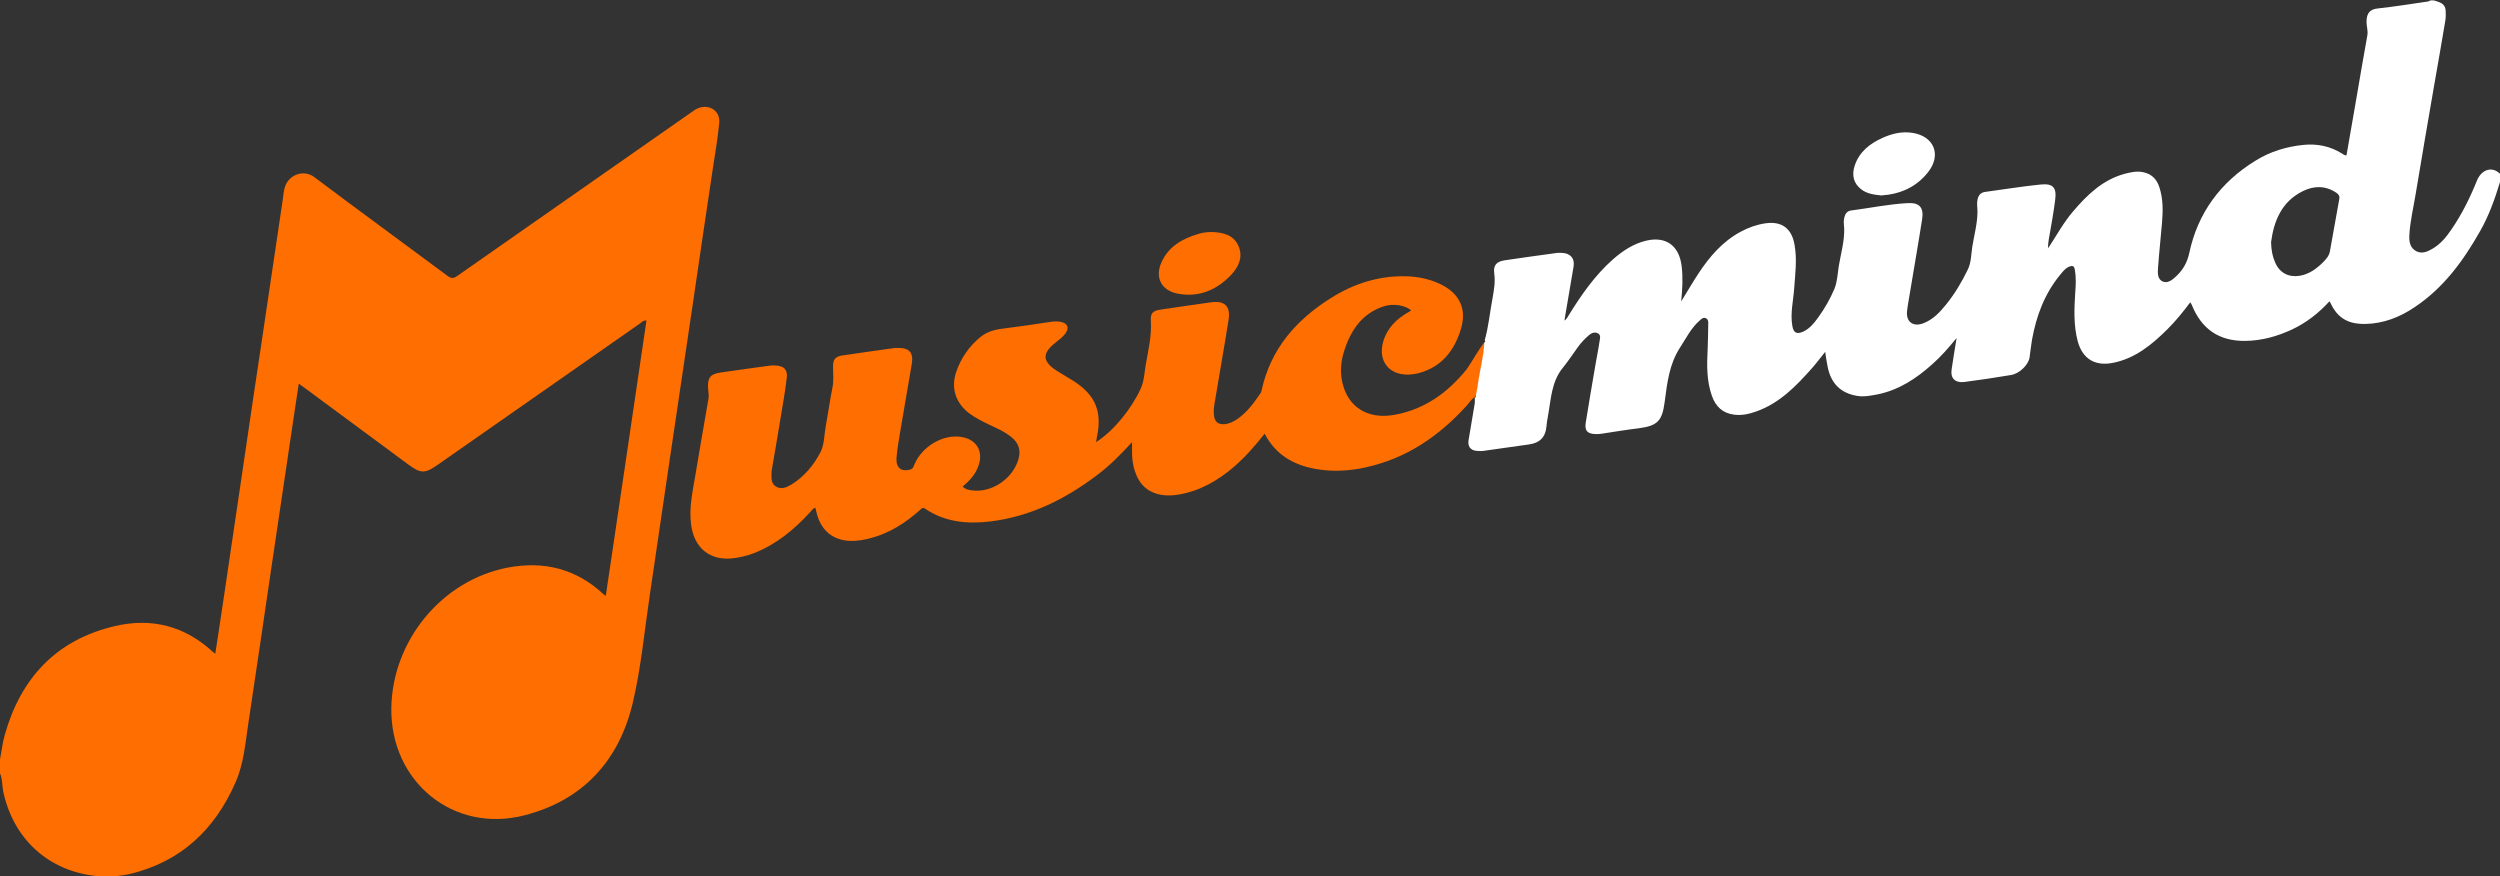 <?xml version="1.0" encoding="utf-8"?>
<!-- Generator: Adobe Illustrator 25.4.1, SVG Export Plug-In . SVG Version: 6.00 Build 0)  -->
<svg version="1.1" id="Layer_1" xmlns="http://www.w3.org/2000/svg" xmlns:xlink="http://www.w3.org/1999/xlink" x="0px" y="0px"
	 viewBox="0 0 1210 424.1" style="enable-background:new 0 0 1210 424.1;" xml:space="preserve">
<rect x="0" y="0" width="1210" height="424.1" fill="#333333" stroke="none"/>
<style type="text/css">
	.st0{fill:#FE6E01;}
	.st1{fill:#FFFFFF;}
</style>
<g>
	<g>
		<path class="st0" d="M0,367.5c0.8-3.9,1.2-8,2.3-11.8c7.8-27.7,25.1-46.1,53.4-52.7c17.6-4.1,33.7-0.1,47.3,12.5
			c0.3,0.2,0.6,0.4,1.2,0.9c1.1-7,2.1-13.7,3.1-20.4c3.3-22.5,6.7-45.1,10-67.6c3.3-22.5,6.6-44.9,10-67.4c3.2-21.3,6.3-42.6,9.5-64
			c0.3-1.8,0.4-3.6,0.8-5.4c1.4-6.9,9.2-9.9,14.5-5.9c21.4,16.1,43.1,31.9,64.6,47.9c1.7,1.2,2.7,1.2,4.4,0.1
			c37.7-26.4,75.5-52.8,113.3-79.2c1.2-0.9,2.5-1.8,3.9-2.3c5.4-1.8,10.4,1.7,9.8,7.4c-0.7,7.2-1.9,14.3-3,21.4
			c-3.2,21.4-6.4,42.8-9.5,64.2c-3.7,25.2-7.5,50.4-11.2,75.5c-3.3,22.4-6.6,44.9-9.9,67.3c-2.6,17.4-4.2,35-8.2,52
			c-6.6,28.1-24.1,47.3-52.4,54.6c-34.4,8.9-65-16.2-64.5-51.9c0.5-32.7,24.5-61.9,56.4-68c17.5-3.3,33.2,0.6,46.4,13
			c0.2,0.2,0.5,0.3,1,0.7c6.6-44.6,13.2-88.9,19.7-133.3c-1.6-0.1-2.3,0.9-3.2,1.5c-32.7,22.8-65.4,45.7-98.2,68.6
			c-5.7,4-7.9,4-13.5-0.1c-16.7-12.4-33.5-24.7-50.2-37.1c-0.9-0.7-1.8-1.3-3.2-2.3c-0.7,4.6-1.4,9-2,13.3
			c-3.8,25.4-7.5,50.7-11.3,76.1c-3.7,25-7.3,50-11.1,75c-1.5,9.7-2.2,19.7-6.3,28.8c-10,22.7-26.4,38.2-51,44.1
			c-2,0.5-4.1,0.6-6.2,1c-3.3,0-6.6,0-9.9,0C23.5,421.7,6.3,406,1.5,382.8C1,380,1.2,377,0,374.3C0,372.1,0,369.8,0,367.5z"/>
		<g>
			<path class="st0" d="M718.6,165.4c-0.3,6.8-2.2,13.4-3.1,20.2c-0.2,1.9-0.7,3.7-1,5.6c-0.4,0.2-0.8,0.5-0.6,1.1c0,0,0-0.1,0-0.1
				c-1.8,0.9-2.6,2.6-3.9,4c-13.4,14.8-29.2,25.7-49,30c-8,1.8-16,2.2-24.1,0.8c-10.7-1.9-19.5-6.8-24.8-17.1
				c-4.6,5.8-9.3,11.2-14.7,15.9c-7.9,6.8-16.7,11.9-27.1,13.6c-9.1,1.5-16.2-1.3-19.6-8c-1.9-3.7-2.7-7.7-2.8-11.8
				c0-1.7,0-3.4,0-5.6c-5.5,6-10.9,11.5-17.1,16.1c-15.4,11.6-32.3,20-51.7,22.3c-11,1.3-21.7,0.3-31.2-6.1c-1.5-1-2,0-2.8,0.7
				c-6.9,6.1-14.5,11-23.5,13.4c-3.3,0.9-6.7,1.5-10.1,1.4c-8.1-0.3-13.7-4.7-16-12.6c-0.3-1.1-0.6-2.2-0.9-3.5
				c-1.2,0.4-1.8,1.5-2.5,2.2c-7.8,8.5-16.5,15.7-27.4,19.9c-3.2,1.2-6.5,2-9.9,2.4c-11.2,1.3-18.8-4.9-20.3-16.2
				c-1.1-8.1,0.7-15.9,2-23.7c2.1-12.5,4.2-24.9,6.4-37.3c0.3-1.7-0.1-3.4-0.2-5.1c-0.3-5.1,1.1-6.9,6.1-7.6
				c7.6-1.1,15.2-2.2,22.9-3.2c1.1-0.2,2.3-0.3,3.4-0.2c4.2,0.1,6.2,1.9,5.7,6c-0.8,6.7-2,13.3-3.1,20c-1.3,8.1-2.7,16.1-4.1,24.2
				c-0.1,0.7-0.2,1.3-0.2,2c0,2.4-0.2,5,2.2,6.4c2.5,1.5,5,0.5,7.3-0.9c6.3-3.8,10.9-9.4,14.2-15.7c1.9-3.7,1.8-8.5,2.6-12.8
				c1.1-6.2,2-12.4,3.2-18.5c0.7-3.3,0.3-6.6,0.3-9.9c-0.1-3.8,1.1-5.2,4.8-5.7c8.2-1.2,16.4-2.4,24.5-3.5c0.7-0.1,1.3-0.1,2-0.1
				c5.6-0.1,7.7,2.2,6.8,7.7c-1.9,11.3-3.9,22.6-5.8,34c-0.6,3.8-1.3,7.7-1.6,11.6c-0.3,4.7,2.3,6.7,6.5,5.6
				c1.6-0.4,1.8-1.5,2.2-2.6c3.8-8.8,14-14.7,22.8-13.2c7.2,1.2,10.5,6.7,8.3,13.6c-1.4,4.3-4.3,7.5-7.8,10.4
				c1.5,1.5,3.4,1.7,5.1,1.9c9.5,1,19.5-6.1,22-15.4c1.1-4.2,0-7.5-3.2-10.2c-3.3-2.8-7.3-4.5-11.1-6.3c-3.3-1.6-6.5-3.2-9.4-5.3
				c-6.7-5-9.2-12.3-6.5-20.2c2.3-6.6,6.1-12.2,11.5-16.7c3.1-2.6,6.7-3.7,10.7-4.2c8-1,16-2.2,24-3.4c1.5-0.2,3-0.2,4.5,0.1
				c3.1,0.6,4.1,2.8,2.3,5.4c-0.6,0.9-1.5,1.7-2.3,2.5c-1,0.9-2.1,1.6-3.1,2.5c-6,4.9-5.8,8.7,0.7,13c2.9,1.9,6,3.6,9,5.5
				c10.1,6.7,13.3,14.5,10.9,26.4c-0.2,0.8-0.3,1.6-0.5,2.9c5-3.3,8.8-7.1,12.3-11.3c3.7-4.5,6.9-9.4,9.3-14.6
				c1.7-3.7,1.8-7.9,2.5-11.9c1.2-7,2.9-13.9,2.4-21.2c-0.2-3.4,1.1-4.6,4.4-5.1c8.3-1.2,16.5-2.5,24.8-3.6c6.7-0.9,9.5,2,8.4,8.7
				c-2.1,13.3-4.5,26.6-6.7,39.9c-0.4,2.2-0.6,4.3-0.3,6.5c0.4,2.8,2.1,4.1,5,3.9c2.3-0.2,4.4-1.2,6.3-2.5c4.7-3.3,8-7.8,11.2-12.5
				c0.3-0.4,0.4-0.9,0.5-1.3c4.4-20.2,16.8-34.3,33.8-44.9c10.8-6.8,22.7-10.6,35.6-10.4c5.9,0.1,11.7,1.2,17.1,3.8
				c9.4,4.5,13,12.1,9.9,22c-3.2,10.4-9.4,18.2-20.4,21.1c-1.5,0.4-3.2,0.6-4.8,0.7c-9.5,0.3-14.9-6.6-12.4-15.7
				c1.9-6.8,6.6-11.4,12.6-14.7c0.3-0.2,0.6-0.4,1-0.6c-2.6-2.6-8.7-3.5-13.1-2.1c-10.5,3.4-16,11.4-19.2,21.3
				c-1.7,5.1-2.2,10.4-1,15.7c2.8,12.1,12.6,18,25.6,15.5c14.5-2.7,25.5-10.8,34.6-22C712.8,174.5,715.3,169.7,718.6,165.4z"/>
			<path class="st0" d="M586.6,112.3c5.2,0.2,10.2,1.2,12.7,6.5c2.5,5.4,0.3,10.2-3.3,14.1c-7.1,7.5-15.7,11.2-26.1,9.2
				c-7.8-1.5-11-7.8-7.8-15c3.5-8,10.4-11.7,18.3-14C582.4,112.5,584.5,112.3,586.6,112.3z"/>
		</g>
	</g>
	<g>
		<path class="st1" d="M1198.8,87.5c-3.3,8.2-7.2,16.1-12.2,23.4c-2.5,3.7-5.3,7.2-9.3,9.5c-2.4,1.4-5,2.6-7.8,1.2
			c-2.9-1.5-3.5-4.4-3.4-7.3c0.3-6.9,2-13.7,3.1-20.5c2.9-17.5,5.9-34.9,8.9-52.3c1.8-10.4,3.7-20.9,5.4-31.3
			c0.3-1.7,0.3-3.4,0.2-5.1c-0.2-3.5-3.1-4.1-5.7-4.9h-1.7c-0.3,0.2-0.6,0.4-1,0.5c-8.2,1.2-16.3,2.5-24.5,3.4
			c-3.7,0.4-5.4,2.2-5.4,6.5c0,2.2,0.8,4.3,0.4,6.5c-1.9,10.5-3.7,21.1-5.5,31.6c-1.5,8.8-3.1,17.7-4.6,26.5c-1,0.1-1.6-0.6-2.2-0.9
			c-5.6-3.5-11.8-4.8-18.3-4.2c-8.4,0.8-16.4,3.2-23.6,7.7c-16.9,10.4-27.9,25.3-32,44.7c-1,4.5-2.9,7.9-6,10.9
			c-1.8,1.7-4.1,3.9-6.7,2.9c-2.8-1.1-2.6-4.3-2.4-6.8c0.5-7.2,1.3-14.3,1.9-21.5c0.5-5.9,0.6-11.8-1.3-17.5c-1.3-3.9-3.8-6.4-8-7.2
			c-3-0.6-5.9,0.1-8.7,0.8c-10.7,2.9-18.2,10.2-25.1,18.3c-4.6,5.4-8,11.7-11.9,17.6c0,0,0,0,0,0.1c0,0,0,0-0.1,0.1c0,0,0-0.1,0-0.1
			c0,0,0,0,0,0c-0.1-1.4,0.1-2.8,0.3-4.2c1.1-6.3,2.3-12.7,3.1-19.1c0.8-6-1-8.1-7-7.5c-9,0.9-18,2.4-27,3.6
			c-2.1,0.3-3.2,1.7-3.6,3.8c-0.4,1.9,0,3.8,0,5.6c0,5.8-1.6,11.4-2.5,17.1c-0.6,3.7-0.5,7.7-2.2,11.1c-2.9,6-6.3,11.7-10.5,16.9
			c-3.1,3.8-6.3,7.3-11.1,9.1c-4.8,1.8-8.3-0.7-7.8-5.8c0.1-1.4,0.4-2.8,0.6-4.2c2.2-13.4,4.6-26.9,6.7-40.3
			c0.9-5.7-1.2-8.2-6.9-7.9c-9.3,0.5-18.4,2.4-27.6,3.6c-1.9,0.3-2.8,1.7-3.2,3.6c-0.4,1.8-0.1,3.6,0,5.4c0.1,6-1.6,11.8-2.6,17.7
			c-0.6,3.7-0.7,7.6-2.1,11.1c-2.1,5-4.8,9.7-8,14.1c-1.9,2.6-3.9,5.1-6.9,6.6c-3.2,1.5-4.9,0.9-5.5-2.6c-1.1-6.2,0.5-12.3,0.9-18.4
			c0.5-6.9,1.4-13.8,0.2-20.7c-1.3-8.1-6.2-11.8-14.2-10.6c-4.1,0.6-8.1,2-11.8,4c-8.8,4.7-15.1,12-20.5,20.2
			c-2.8,4.2-5.3,8.6-8.4,13.6c0.6-6.2,0.9-11.7,0.2-17.2c-1.2-9.8-7.6-14.5-17.2-12.2c-6.2,1.5-11.3,4.9-16,9
			c-8.8,7.8-15.4,17.3-21.5,27.2c-0.5,0.8-0.9,1.7-2,2.5c0.2-1.1,0.3-1.8,0.4-2.6c1.3-7.8,2.7-15.7,4-23.5c0.7-4.1-1.6-6.6-5.7-6.7
			c-1,0-1.9-0.1-2.9,0.1c-8.3,1.1-16.5,2.3-24.8,3.5c-3.8,0.6-5.5,2.3-5,6.2c0.6,4.2-0.1,8.1-0.8,12.1c-1.3,6.8-1.9,13.7-3.8,20.4
			c0.3,0.4,0.5,0.8-0.2,1.1c-0.3,6.8-2.2,13.4-3.1,20.1c-0.2,1.9-0.7,3.7-1,5.6c-0.1,0.4,0,0.9-0.5,1.1c0,0.8,0.1,1.7,0,2.5
			c-1,6-2,12-3,17.9c-0.5,2.9,0.8,4.9,3.7,5.2c1.2,0.1,2.5,0.2,3.7,0c7.3-1,14.6-2.1,21.9-3.1c5.2-0.7,8-3.6,8.4-8.8
			c0.1-1.6,0.4-3.2,0.7-4.8c1.5-8.1,1.6-16.7,7.3-23.6c2.6-3.2,4.8-6.6,7.2-9.9c1.6-2.2,3.4-4.1,5.4-5.8c1.2-1.1,2.8-1.6,4.2-0.9
			c1.7,0.8,1.1,2.5,0.9,3.8c-0.5,3.6-1.3,7.3-1.9,10.9c-1.6,9.5-3.3,19-4.8,28.6c-0.6,3.9,0.8,5.4,4.8,5.5c1,0,2.1,0,3.1-0.2
			c5.9-0.9,11.8-1.9,17.7-2.6c9.2-1.2,11.4-3.6,12.6-12.7c1.2-9.1,2.2-18.3,7.4-26.3c3-4.6,5.4-9.6,9.7-13.3c0.8-0.7,1.6-1.5,2.8-1
			c1.1,0.5,1.3,1.6,1.2,2.7c-0.1,4.2-0.1,8.3-0.3,12.5c-0.4,7.6-0.5,15.2,2.1,22.5c1.8,5.1,5.2,8.3,10.7,9c3.7,0.5,7.2-0.3,10.6-1.5
			c11.4-4,19.4-12.3,27.2-21.1c2.2-2.5,4.2-5.2,6.3-7.8c0.4,2.7,0.7,5,1.2,7.3c1.6,8,6.3,12.7,14.2,14c3.3,0.6,6.6-0.1,9.9-0.7
			c10.3-2.1,18.7-7.6,26.4-14.5c4.2-3.7,7.9-7.9,11.9-12.8c-0.9,5.5-1.7,10.3-2.4,15.1c-0.7,4.3,1.6,6.7,6,6.2
			c7.6-1,15.2-2.1,22.8-3.4c4.1-0.7,8.3-4.9,8.9-8.4c0.4-2.9,0.7-5.8,1.2-8.7c2.1-11.6,6.1-22.3,13.7-31.5c1.2-1.4,2.3-3,4.2-3.8
			c1.5-0.6,2.5-0.6,2.8,1.4c0.7,3.8,0.5,7.6,0.2,11.4c-0.5,7.8-0.8,15.5,1.2,23.2c2.3,8.6,8.4,12.3,17.2,10.5
			c10.8-2.2,18.7-8.8,26.2-16.2c4-4,7.6-8.4,11.1-13.1c0.3,0.5,0.5,0.9,0.7,1.2c4.7,11.8,13.3,17.7,26,17.5
			c7.9-0.1,15.4-2.2,22.5-5.5c7-3.3,12.9-7.9,18.2-13.7c0.4,0.8,0.7,1.4,1,1.9c3.9,7.7,10.1,9.2,16.4,9.1c8.8-0.2,16.7-3.3,23.9-8.2
			c13.9-9.3,23.4-22.3,31.5-36.6c4.3-7.5,7.2-15.6,9.7-23.9v-4C1206,80.2,1200.9,82.2,1198.8,87.5z M1132.2,96.4
			c-1.5,8.4-3,16.8-4.5,25.1c-0.4,2.4-1.9,4-3.6,5.7c-3.2,3.1-6.7,5.6-11.2,6.3c-5.3,0.8-9.6-1.5-11.7-6.4c-1.3-2.9-1.9-5.9-2-9.9
			c1.3-10,5-19.6,15.4-24.7c5.4-2.7,11-2.7,16.2,0.8C1132.1,94.2,1132.5,95.1,1132.2,96.4z"/>
		<path class="st1" d="M910.5,94.6c-3.3-0.4-6.8-0.7-9.7-3c-3.6-2.8-4.7-6.7-3.1-11.5c2.2-6.6,7.3-10.6,13.3-13.3
			c4.6-2.1,9.4-3.3,14.6-2.5c10.5,1.6,14.2,10.7,7.6,19C927.5,90.6,919.7,94,910.5,94.6z"/>
	</g>
</g>
</svg>
